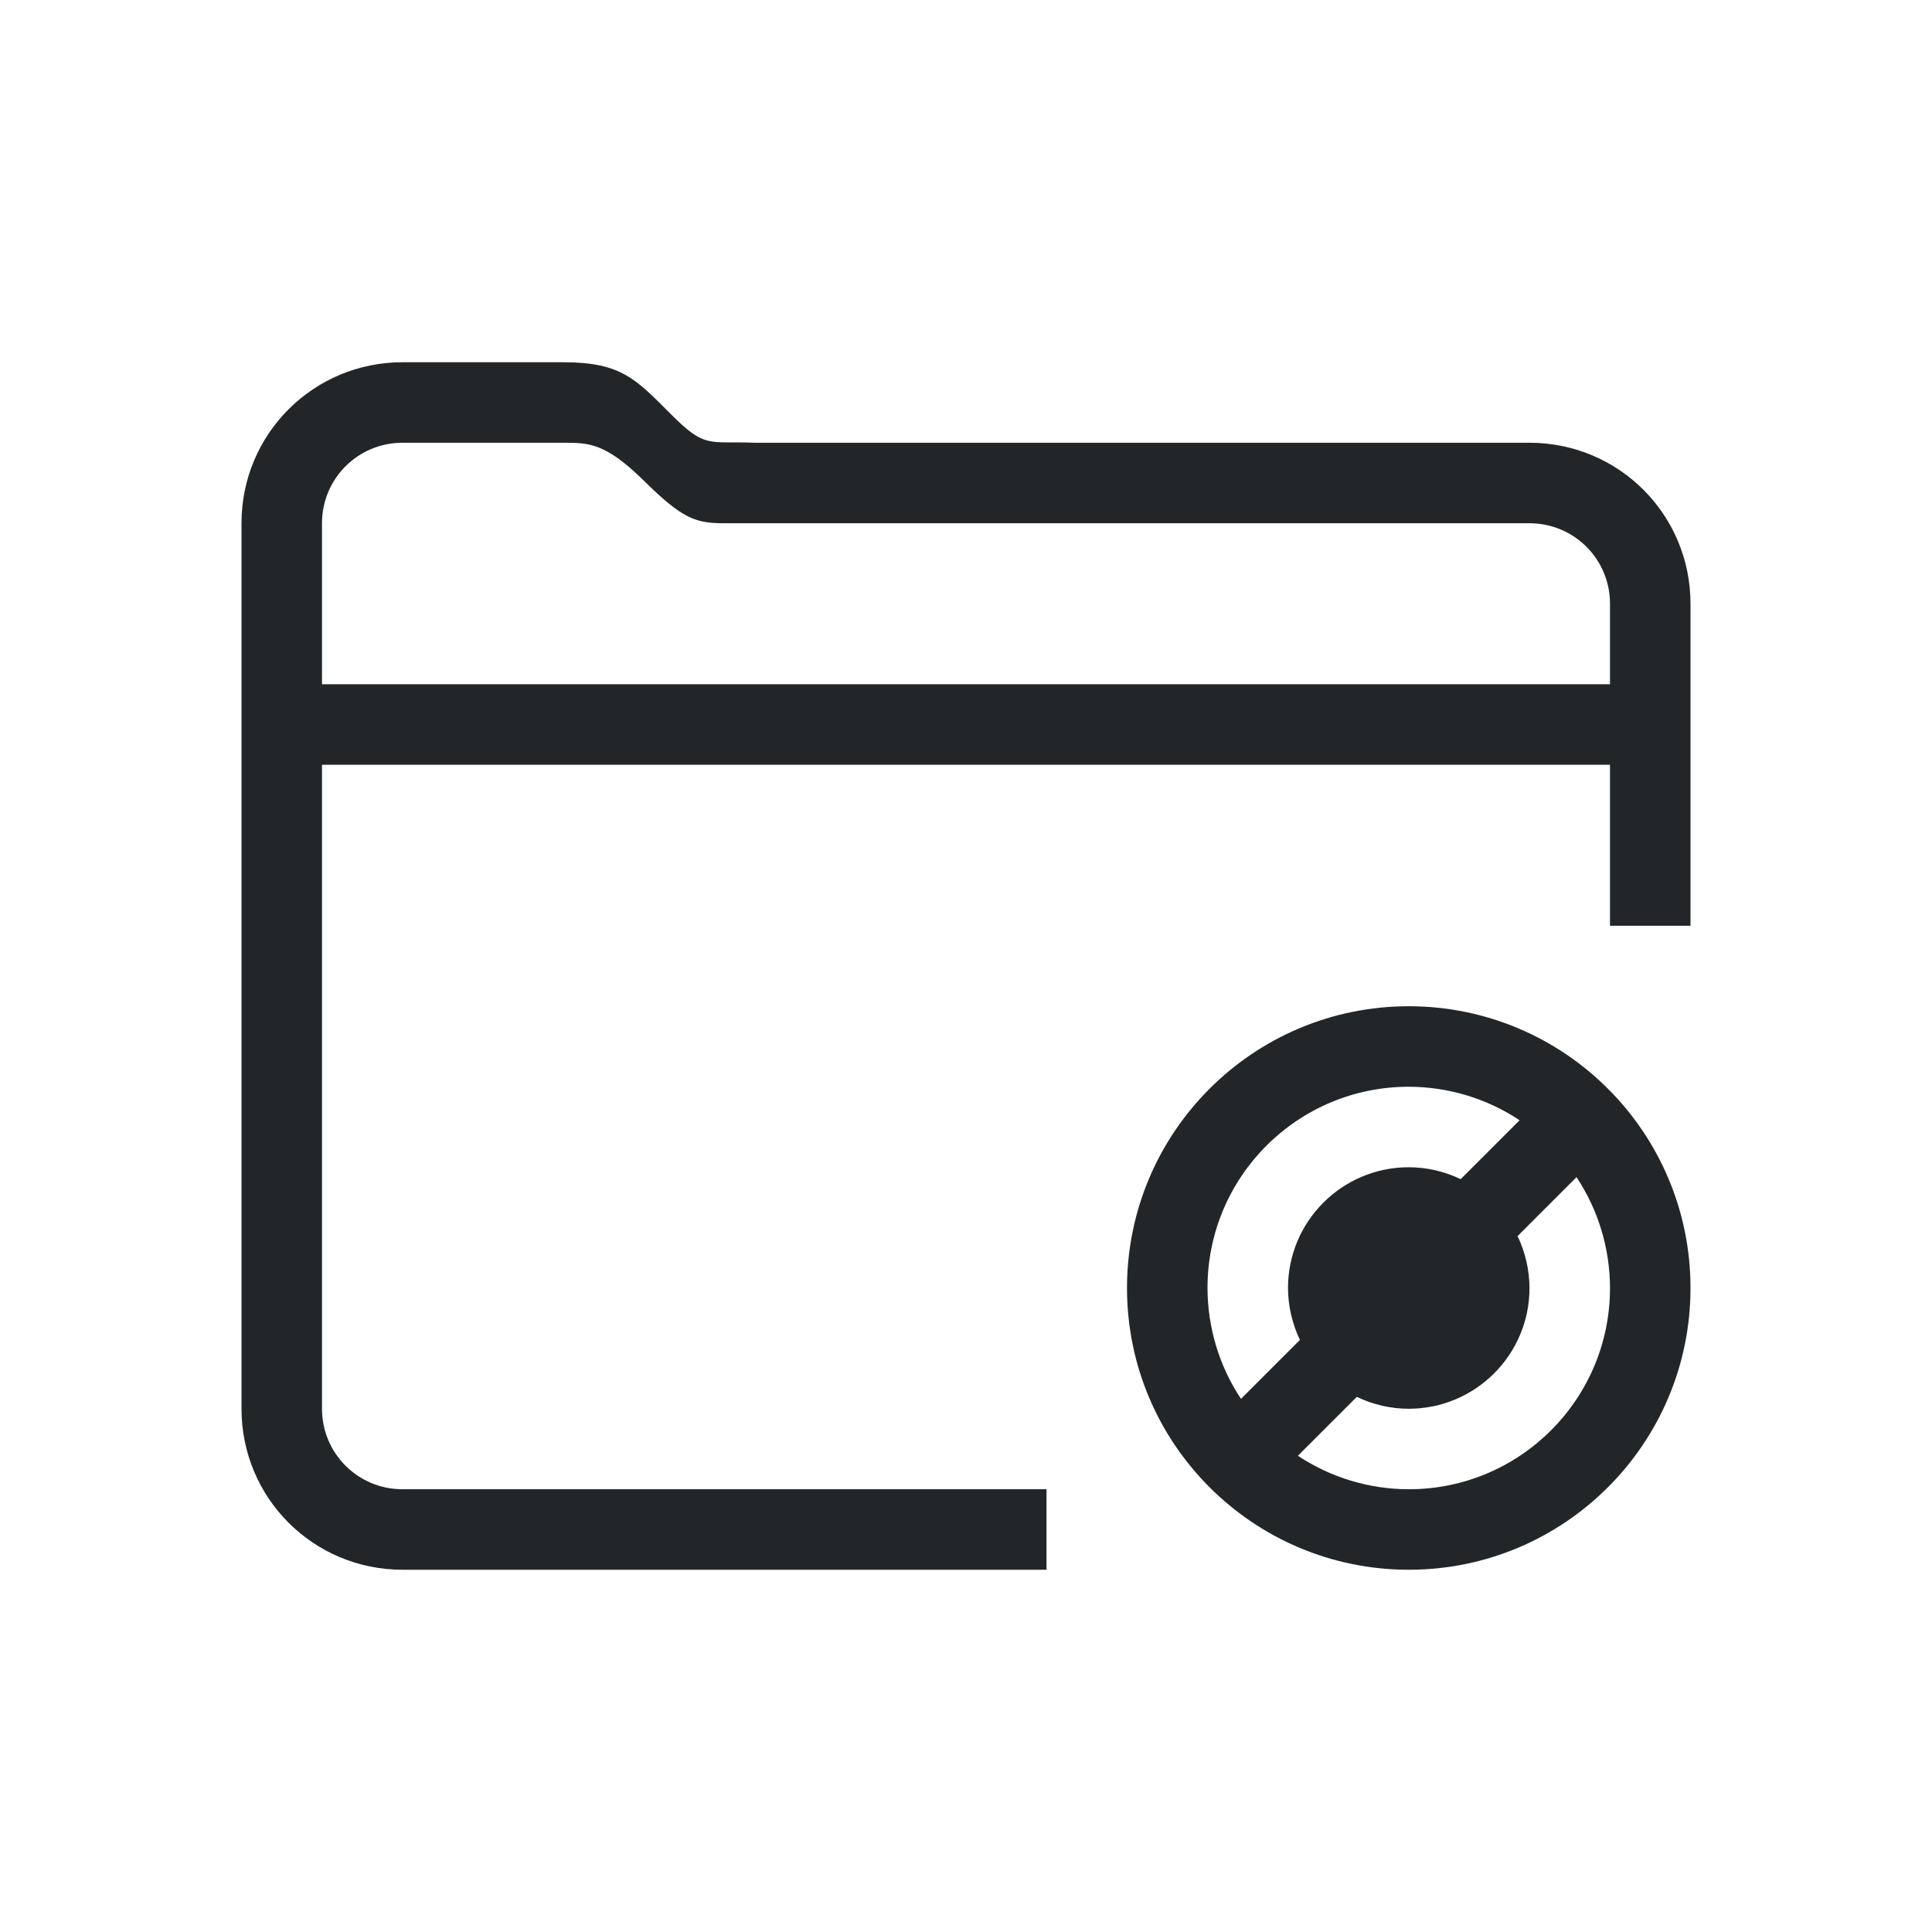 <svg version="1.1" viewBox="0 0 24 24" xmlns="http://www.w3.org/2000/svg">
 <defs>
  <style id="current-color-scheme" type="text/css">.ColorScheme-Text {
        color:#232629;
      }</style>
 </defs>
 <path class="ColorScheme-Text" d="m17.5 12.5c-1.933 0-3.5 1.567-3.5 3.5s1.567 3.5 3.5 3.5 3.5-1.567 3.5-3.5-1.567-3.5-3.5-3.5zm0 1c0.49 7.83e-4 0.969 0.145 1.377 0.416l-0.732 0.732c-0.201-0.097-0.421-0.148-0.645-0.148-0.828 0-1.5 0.672-1.5 1.5 9.07e-4 0.223 0.052 0.443 0.148 0.645l-0.732 0.732c-0.271-0.408-0.415-0.887-0.416-1.377 0-1.381 1.119-2.5 2.5-2.5zm2.084 1.123c0.271 0.408 0.415 0.887 0.416 1.377 0 1.381-1.119 2.5-2.5 2.5-0.49-7.83e-4 -0.969-0.145-1.377-0.416l0.732-0.732c0.201 0.097 0.421 0.148 0.645 0.148 0.828 0 1.5-0.672 1.5-1.5-9.07e-4 -0.223-0.052-0.443-0.148-0.645l0.732-0.732z" fill="currentColor"/>
 <path class="ColorScheme-Text" d="m5 4.5c-1.108 0-2 0.892-2 2v11c0 1.108 0.892 2 2 2h8v-1h-8c-0.554 0-1-0.446-1-1v-8h16v2h1v-4c0-1.108-0.892-2-2-2h-9.629c-0.58-0.023-0.605 0.077-1.039-0.357-0.434-0.434-0.613-0.642-1.332-0.643zm0 1h2c0.311-1.7e-6 0.52 1.414e-4 0.998 0.471 0.479 0.472 0.639 0.529 1 0.529h10.002c0.554 0 1 0.446 1 1v1h-16v-2c0-0.554 0.446-1 1-1z" fill="currentColor"/>
</svg>
